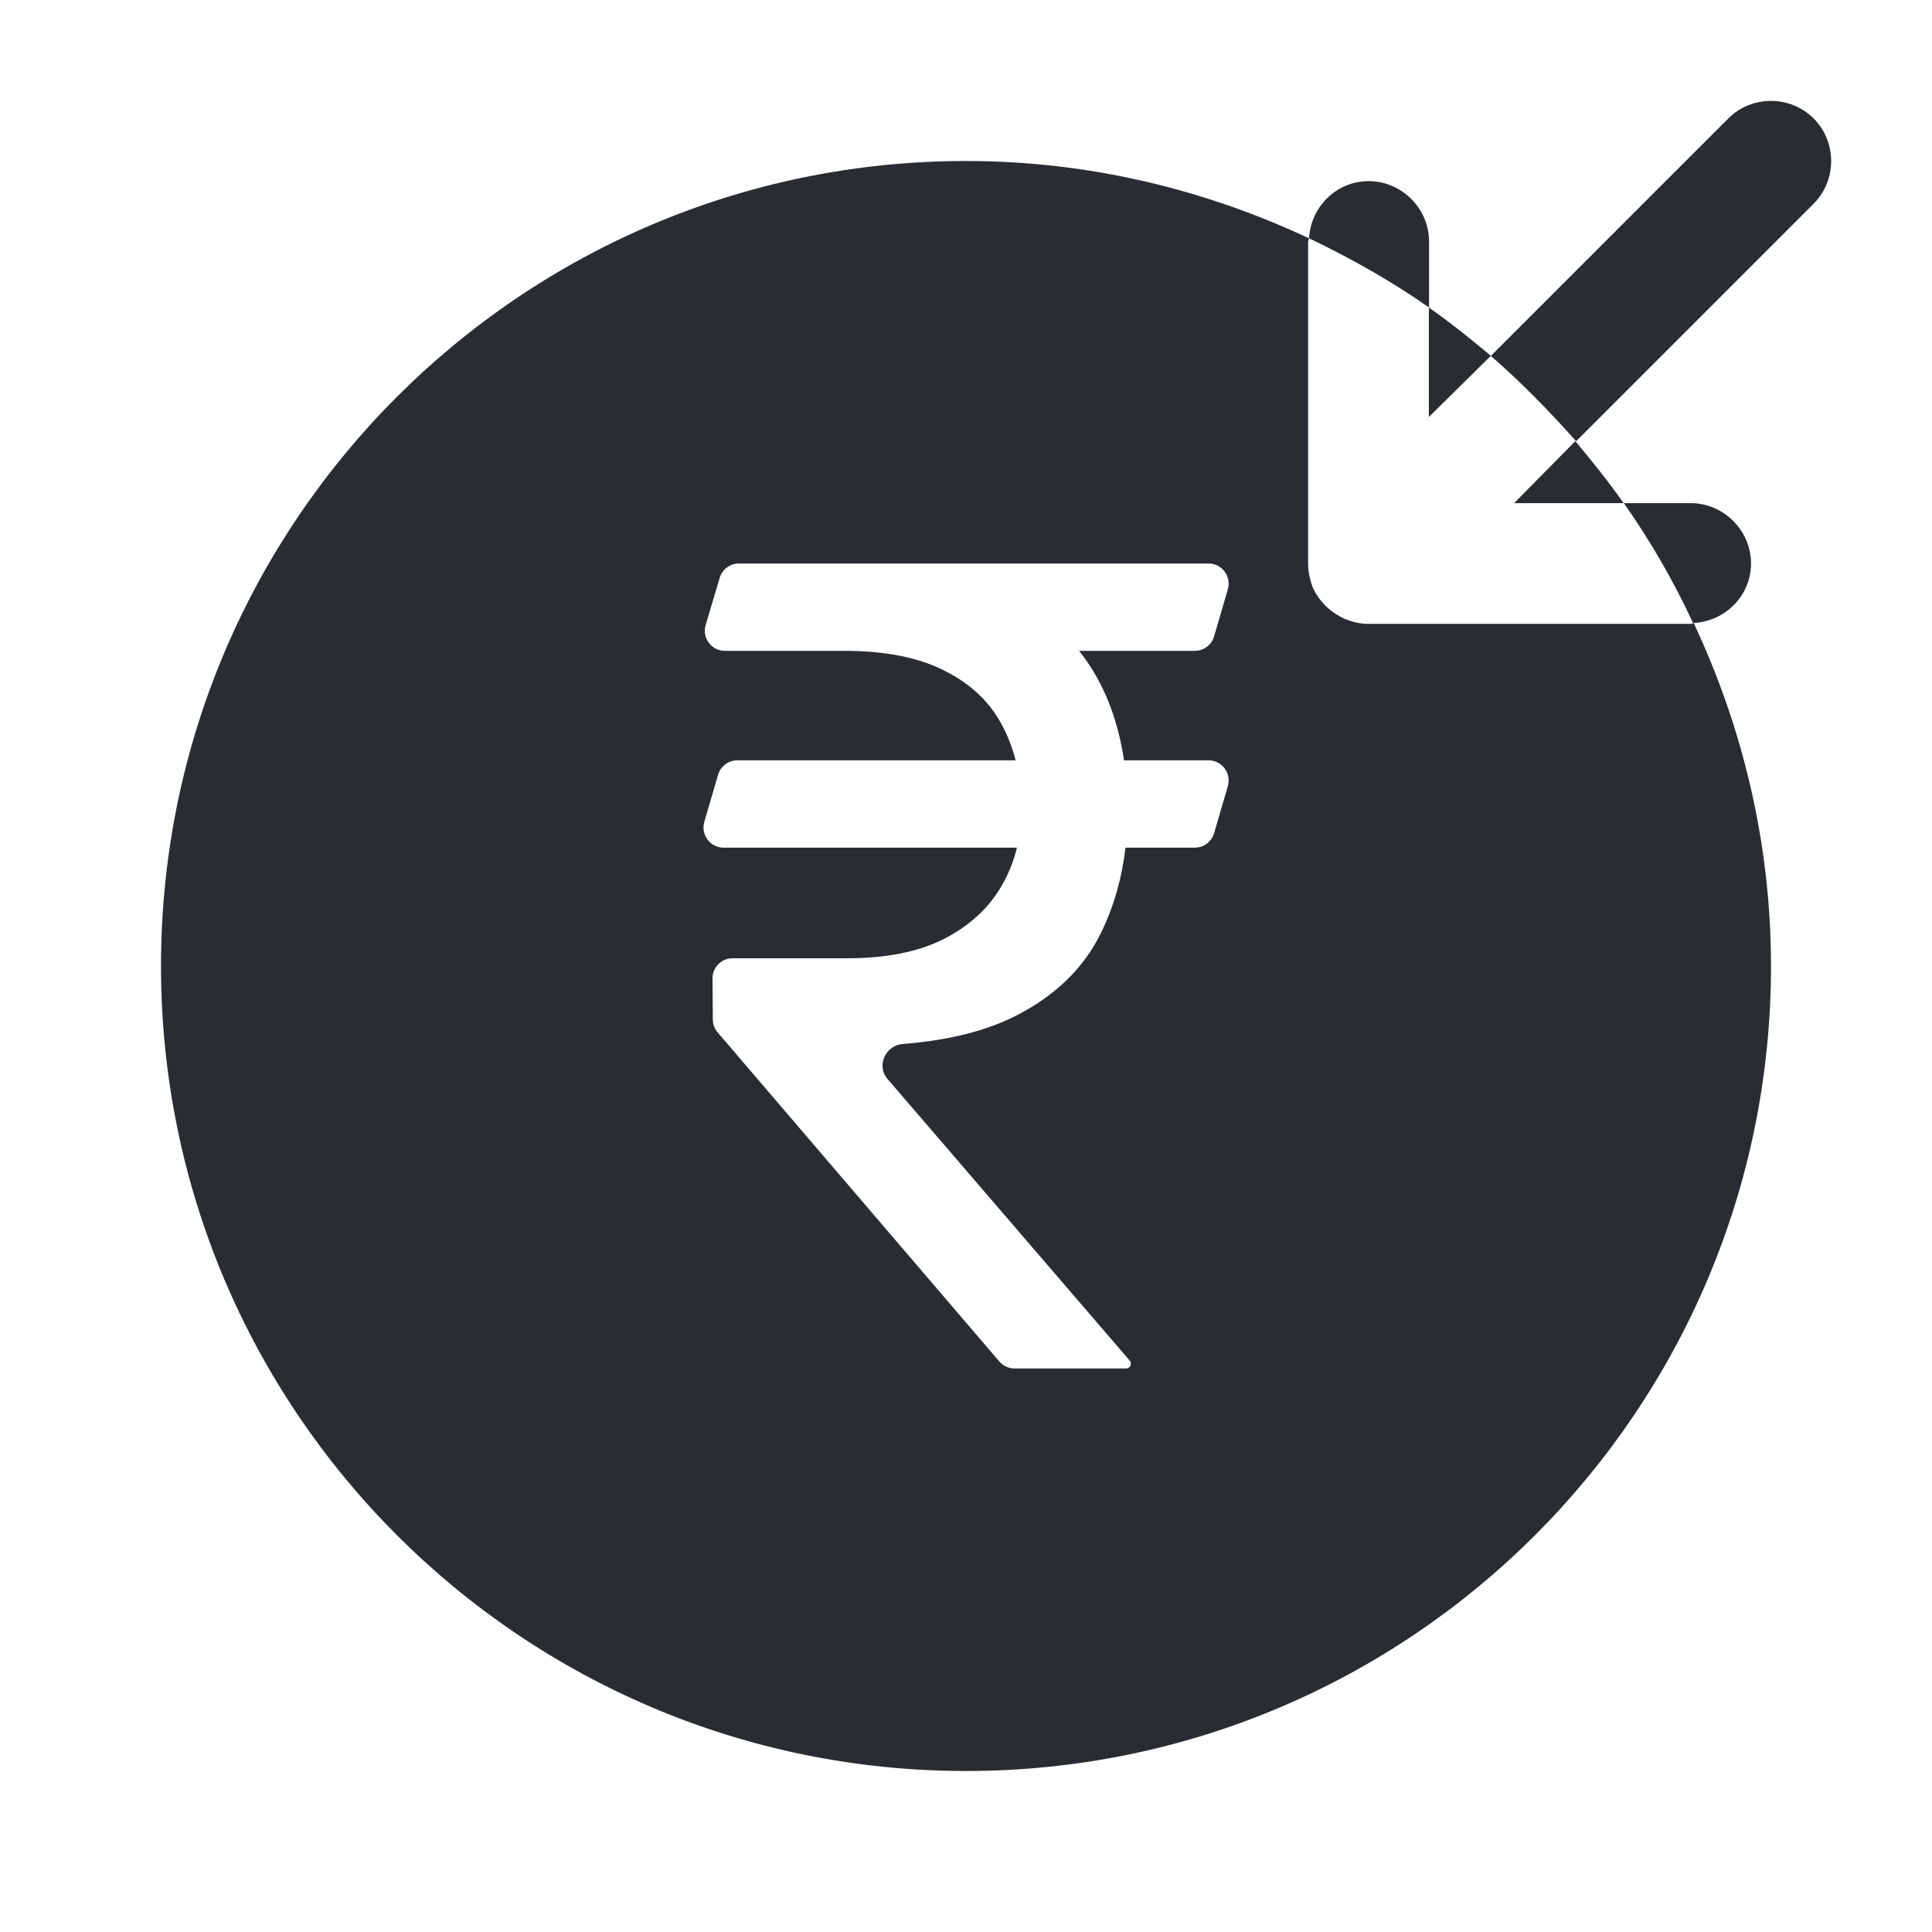 <svg viewBox="0 0 24 24" fill="none" xmlns="http://www.w3.org/2000/svg">
<path fill-rule="evenodd" clip-rule="evenodd" d="M19.579 5.481L22.529 2.531C22.82 2.241 22.82 1.761 22.529 1.471C22.239 1.181 21.759 1.181 21.47 1.471L18.52 4.421C18.899 4.751 19.25 5.111 19.579 5.481ZM17.75 3.82C18.02 4.01 18.27 4.21 18.52 4.42L17.75 5.18V3.82ZM20.169 6.25H18.809L19.569 5.48C19.779 5.73 19.979 5.98 20.169 6.25ZM17.002 2.25C17.412 2.25 17.752 2.59 17.752 3V3.82C17.282 3.49 16.782 3.21 16.262 2.96C16.282 2.57 16.602 2.25 17.002 2.25ZM21.752 7C21.752 6.59 21.412 6.25 21.002 6.25H20.172C20.502 6.72 20.792 7.22 21.032 7.74C21.432 7.72 21.752 7.4 21.752 7ZM21.04 7.74C21.036 7.74 21.032 7.742 21.027 7.744C21.02 7.747 21.012 7.75 21 7.75H17C16.9 7.75 16.81 7.73 16.71 7.69C16.53 7.61 16.38 7.47 16.3 7.28C16.27 7.19 16.25 7.1 16.25 7V3C16.25 2.996 16.252 2.992 16.254 2.987C16.257 2.98 16.26 2.972 16.26 2.96C14.96 2.35 13.52 2 12 2C6.48 2 2 6.48 2 12C2 17.52 6.48 22 12 22C17.52 22 22 17.52 22 12C22 10.48 21.65 9.04 21.04 7.74ZM15.013 9.445C15.179 9.445 15.299 9.605 15.253 9.765L15.082 10.35C15.051 10.457 14.953 10.53 14.842 10.53H13.981C13.937 10.908 13.838 11.256 13.684 11.574C13.473 12.014 13.123 12.359 12.633 12.611C12.26 12.805 11.786 12.924 11.213 12.969C11 12.986 10.884 13.24 11.024 13.402L14.033 16.901C14.043 16.912 14.048 16.925 14.048 16.94C14.048 16.973 14.021 17 13.988 17H12.604C12.531 17 12.461 16.968 12.414 16.913L8.915 12.825C8.876 12.78 8.855 12.723 8.855 12.664L8.851 12.156C8.849 12.017 8.962 11.904 9.101 11.904H10.524C11.01 11.904 11.41 11.824 11.726 11.664C12.047 11.499 12.287 11.277 12.447 10.997C12.531 10.851 12.593 10.695 12.633 10.53H8.989C8.823 10.53 8.703 10.37 8.749 10.21L8.92 9.625C8.951 9.518 9.049 9.445 9.16 9.445H12.616C12.579 9.299 12.527 9.161 12.461 9.033C12.31 8.735 12.072 8.504 11.747 8.339C11.426 8.17 11.005 8.085 10.483 8.085H10.226H9.005C8.838 8.085 8.718 7.924 8.766 7.764L8.94 7.179C8.971 7.073 9.069 7 9.179 7H10.396H10.483H15.013C15.179 7 15.299 7.16 15.253 7.32L15.082 7.905C15.051 8.012 14.953 8.085 14.842 8.085H13.405C13.485 8.186 13.558 8.293 13.622 8.408C13.792 8.711 13.905 9.057 13.963 9.445H15.013Z" fill="#292D32"/>
</svg>
